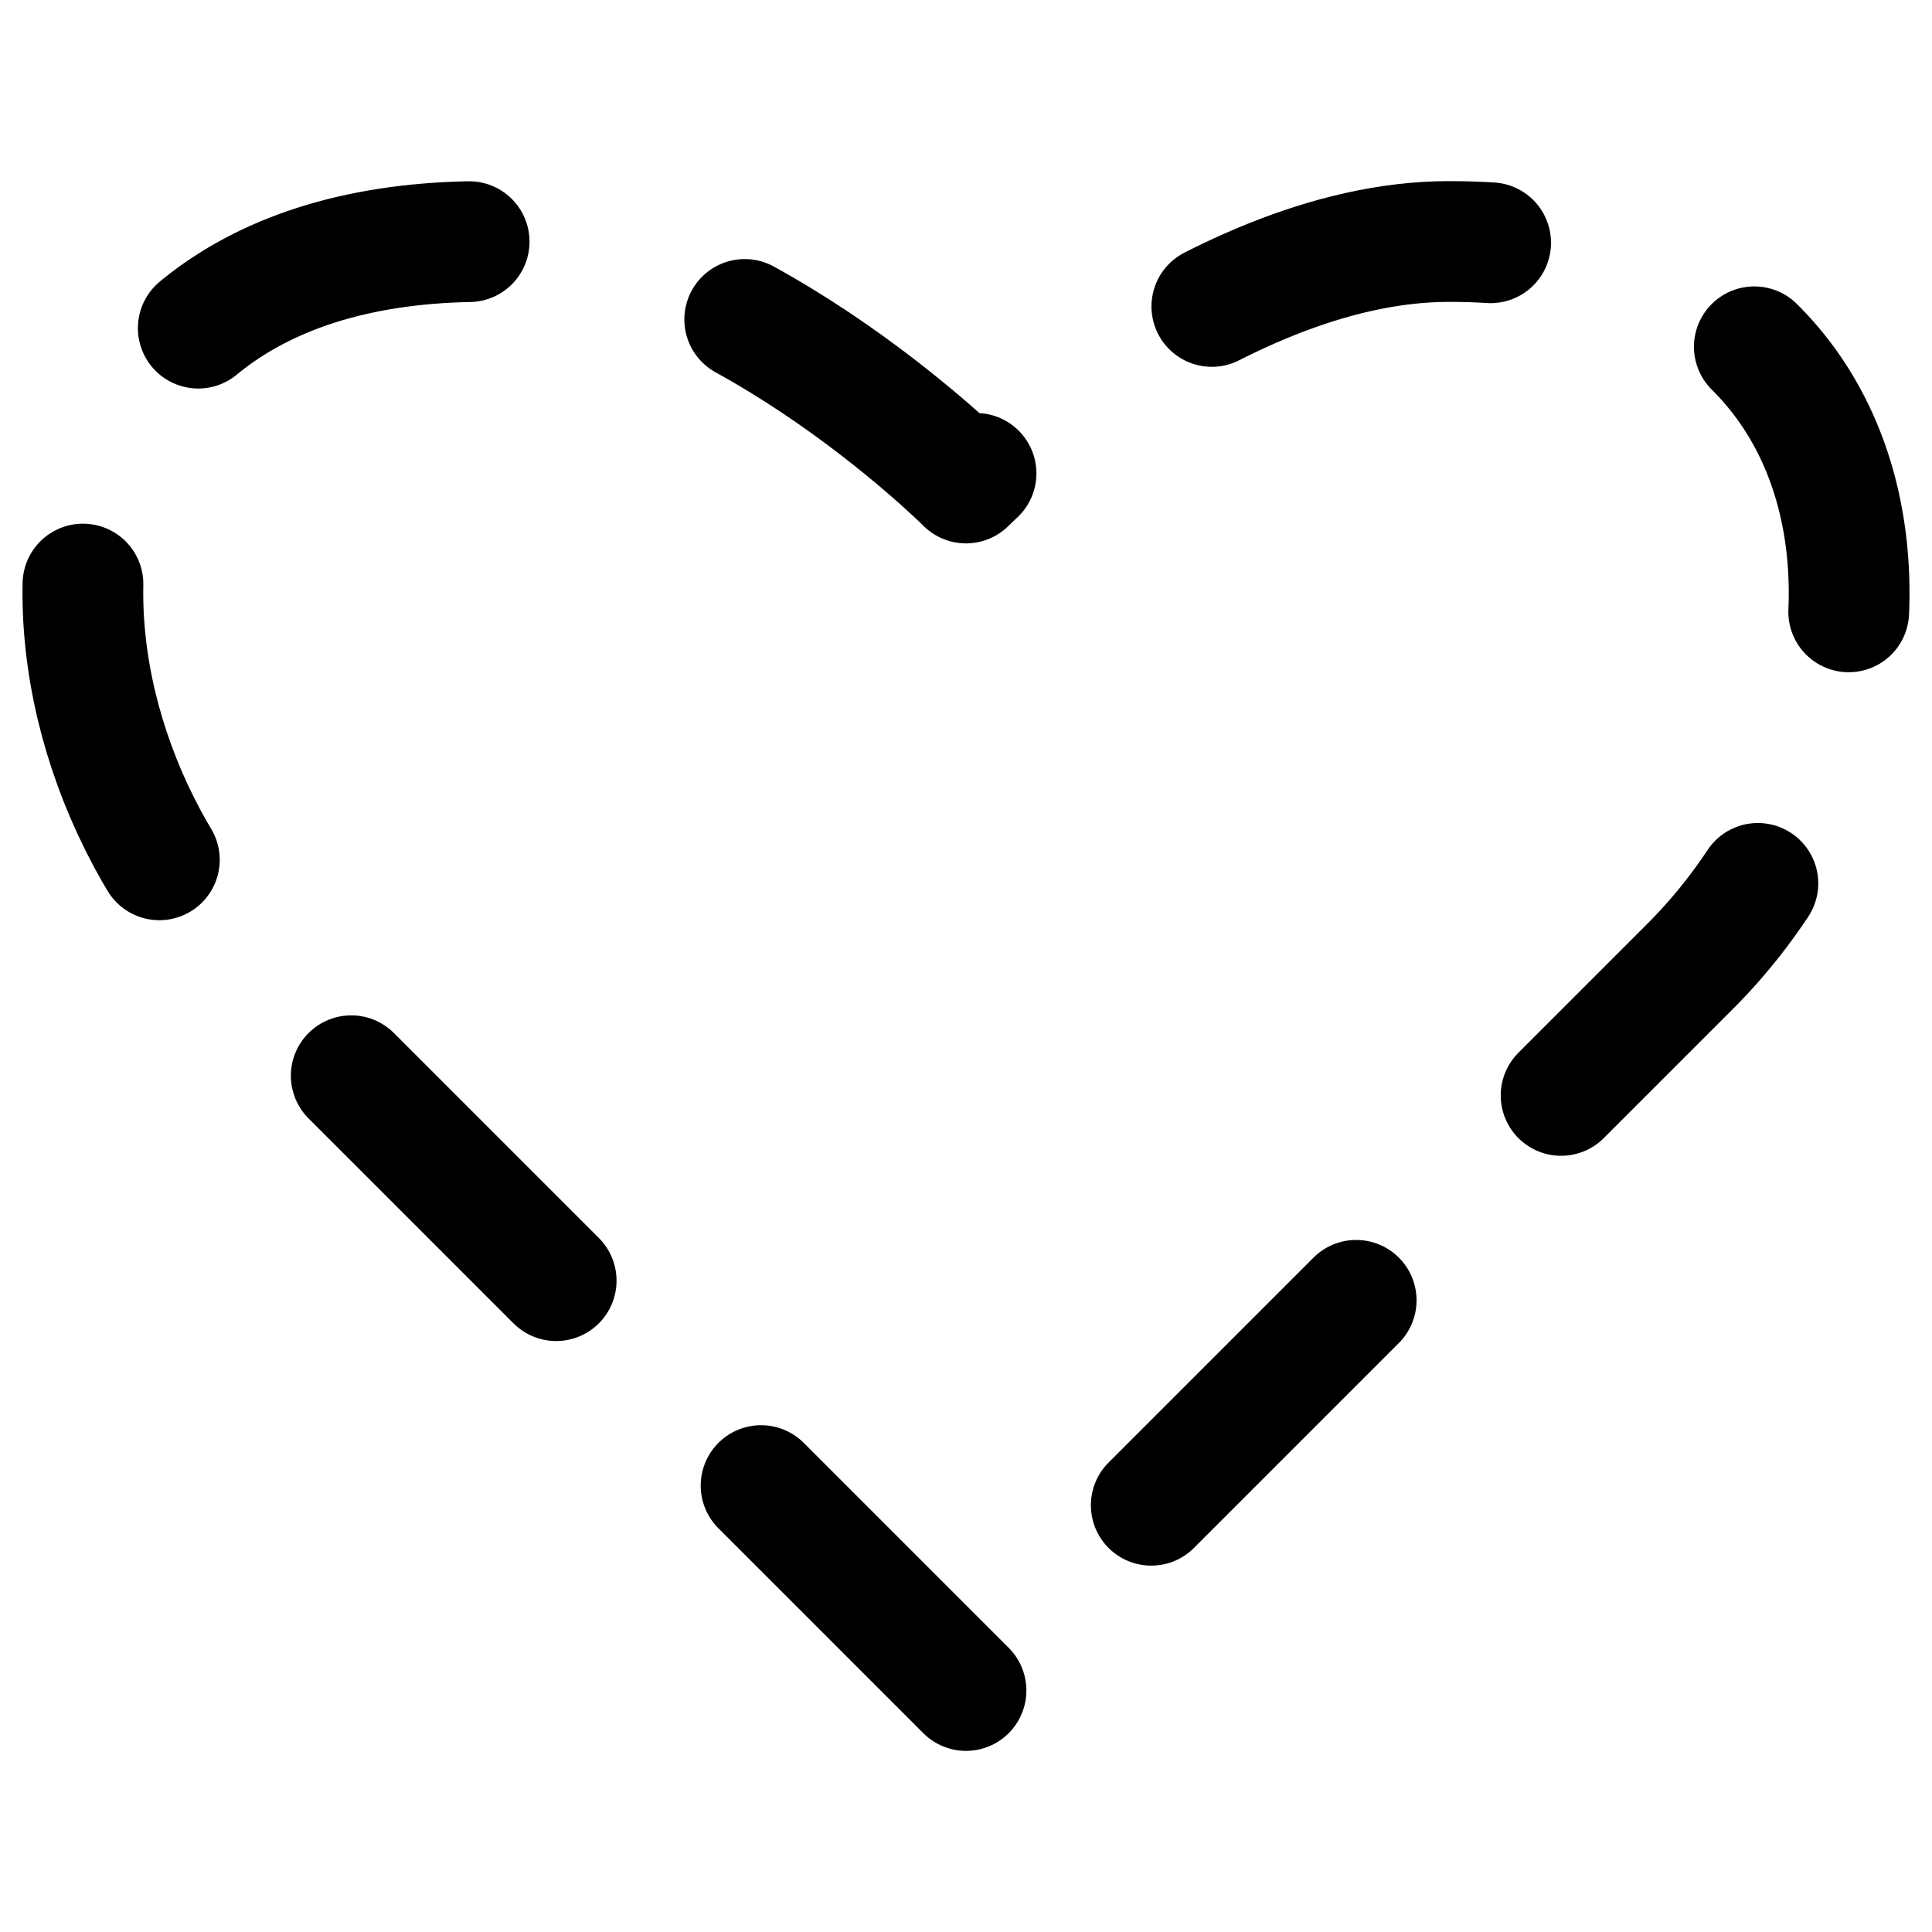 <?xml version="1.0" encoding="UTF-8"?>
<svg width="40" height="40" viewBox="0 0 40 40" fill="none" xmlns="http://www.w3.org/2000/svg">
  <path d="M20 35 L5 20 C0 15, 0 5, 10 5 C15 5, 20 10, 20 10 C20 10, 25 5, 30 5 C40 5, 40 15, 35 20 L20 35" 
    stroke="currentColor" 
    stroke-width="2.5"
    fill="none"
    stroke-linecap="round"
    stroke-linejoin="round"
    stroke-dasharray="6,6"
  >
    <animate attributeName="stroke-dashoffset" 
      from="0" 
      to="24" 
      dur="3s" 
      repeatCount="indefinite" 
    />
  </path>
</svg> 